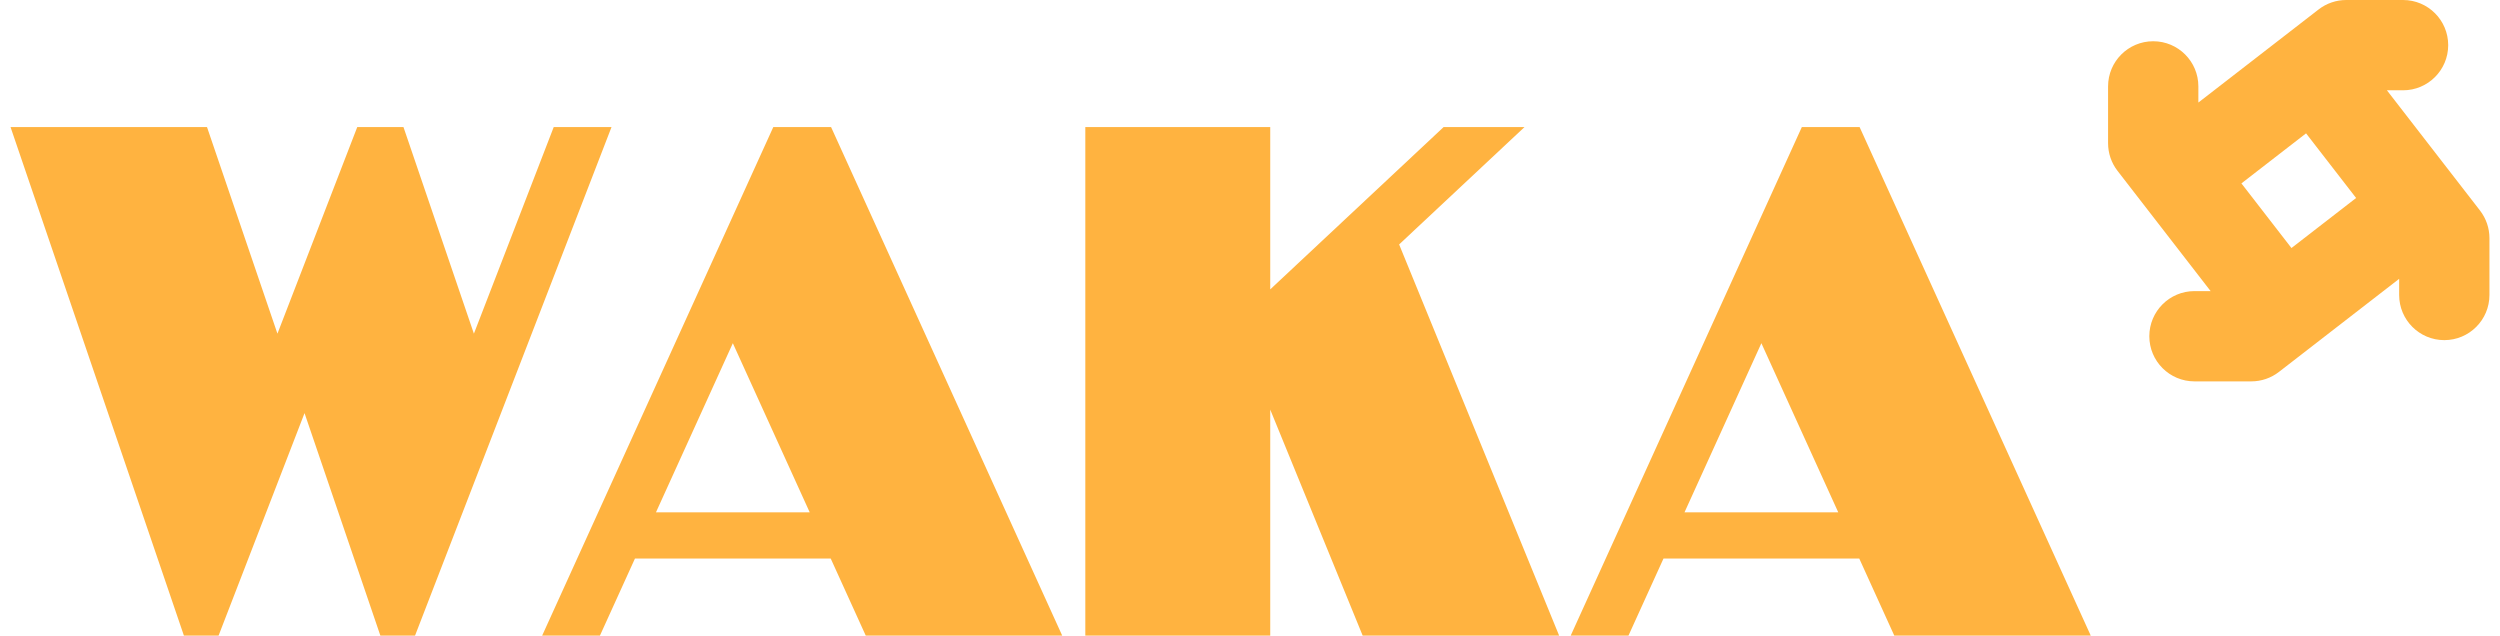 <svg width="118" height="30" viewBox="0 0 118 30" fill="none" xmlns="http://www.w3.org/2000/svg">
<path fill-rule="evenodd" clip-rule="evenodd" d="M9.771 5.999H0.498L8.169 28.5L8.68 30H10.317L14.374 19.499L17.442 28.5L17.953 30H19.59L23.647 19.499L28.863 5.999H26.135L22.368 15.749L19.3 6.749L19.044 5.999H16.862L13.095 15.749L9.771 5.999ZM33.227 13.199L36.499 5.999H39.227L50.136 30H40.863L39.21 26.363H29.97L28.317 30H25.59L33.227 13.199ZM34.59 16.199L38.218 24.181H30.962L34.59 16.199ZM85.046 5.999L81.773 13.199L74.137 30H76.864L78.517 26.363H87.757L89.41 30H98.683L87.774 5.999H85.046ZM86.765 24.181L83.137 16.199L79.509 24.181H86.765ZM59.955 5.999H51.227V30H59.955V19.333L64.318 30H73.591L66.039 11.538L71.955 5.999H68.137L59.955 13.659V5.999Z" fill="#FFB340"/>
<path fill-rule="evenodd" clip-rule="evenodd" d="M103.763 4.078C103.763 2.901 102.809 1.947 101.632 1.947C100.455 1.947 99.501 2.901 99.501 4.078L99.501 6.76C99.501 7.232 99.658 7.691 99.947 8.064C101.41 9.954 102.874 11.844 104.341 13.74L103.579 13.74C102.402 13.74 101.448 14.694 101.448 15.87C101.448 17.047 102.402 18.001 103.579 18.001L106.261 18.001C106.733 18.001 107.192 17.844 107.565 17.555C109.457 16.09 111.347 14.627 113.24 13.161L113.24 13.923C113.24 15.1 114.194 16.054 115.371 16.054C116.548 16.054 117.502 15.1 117.502 13.923L117.502 11.242C117.502 10.769 117.345 10.311 117.056 9.937C115.589 8.043 114.132 6.16 112.662 4.262L113.424 4.262C114.601 4.262 115.555 3.308 115.555 2.131C115.555 0.954 114.601 0 113.424 0L110.742 0C110.27 0 109.811 0.157 109.438 0.446C107.544 1.913 105.661 3.371 103.763 4.84L103.763 4.078ZM105.795 8.656L108.157 11.707L111.208 9.345L108.846 6.294L105.795 8.656Z" fill="#FFB340"/>
</svg>
